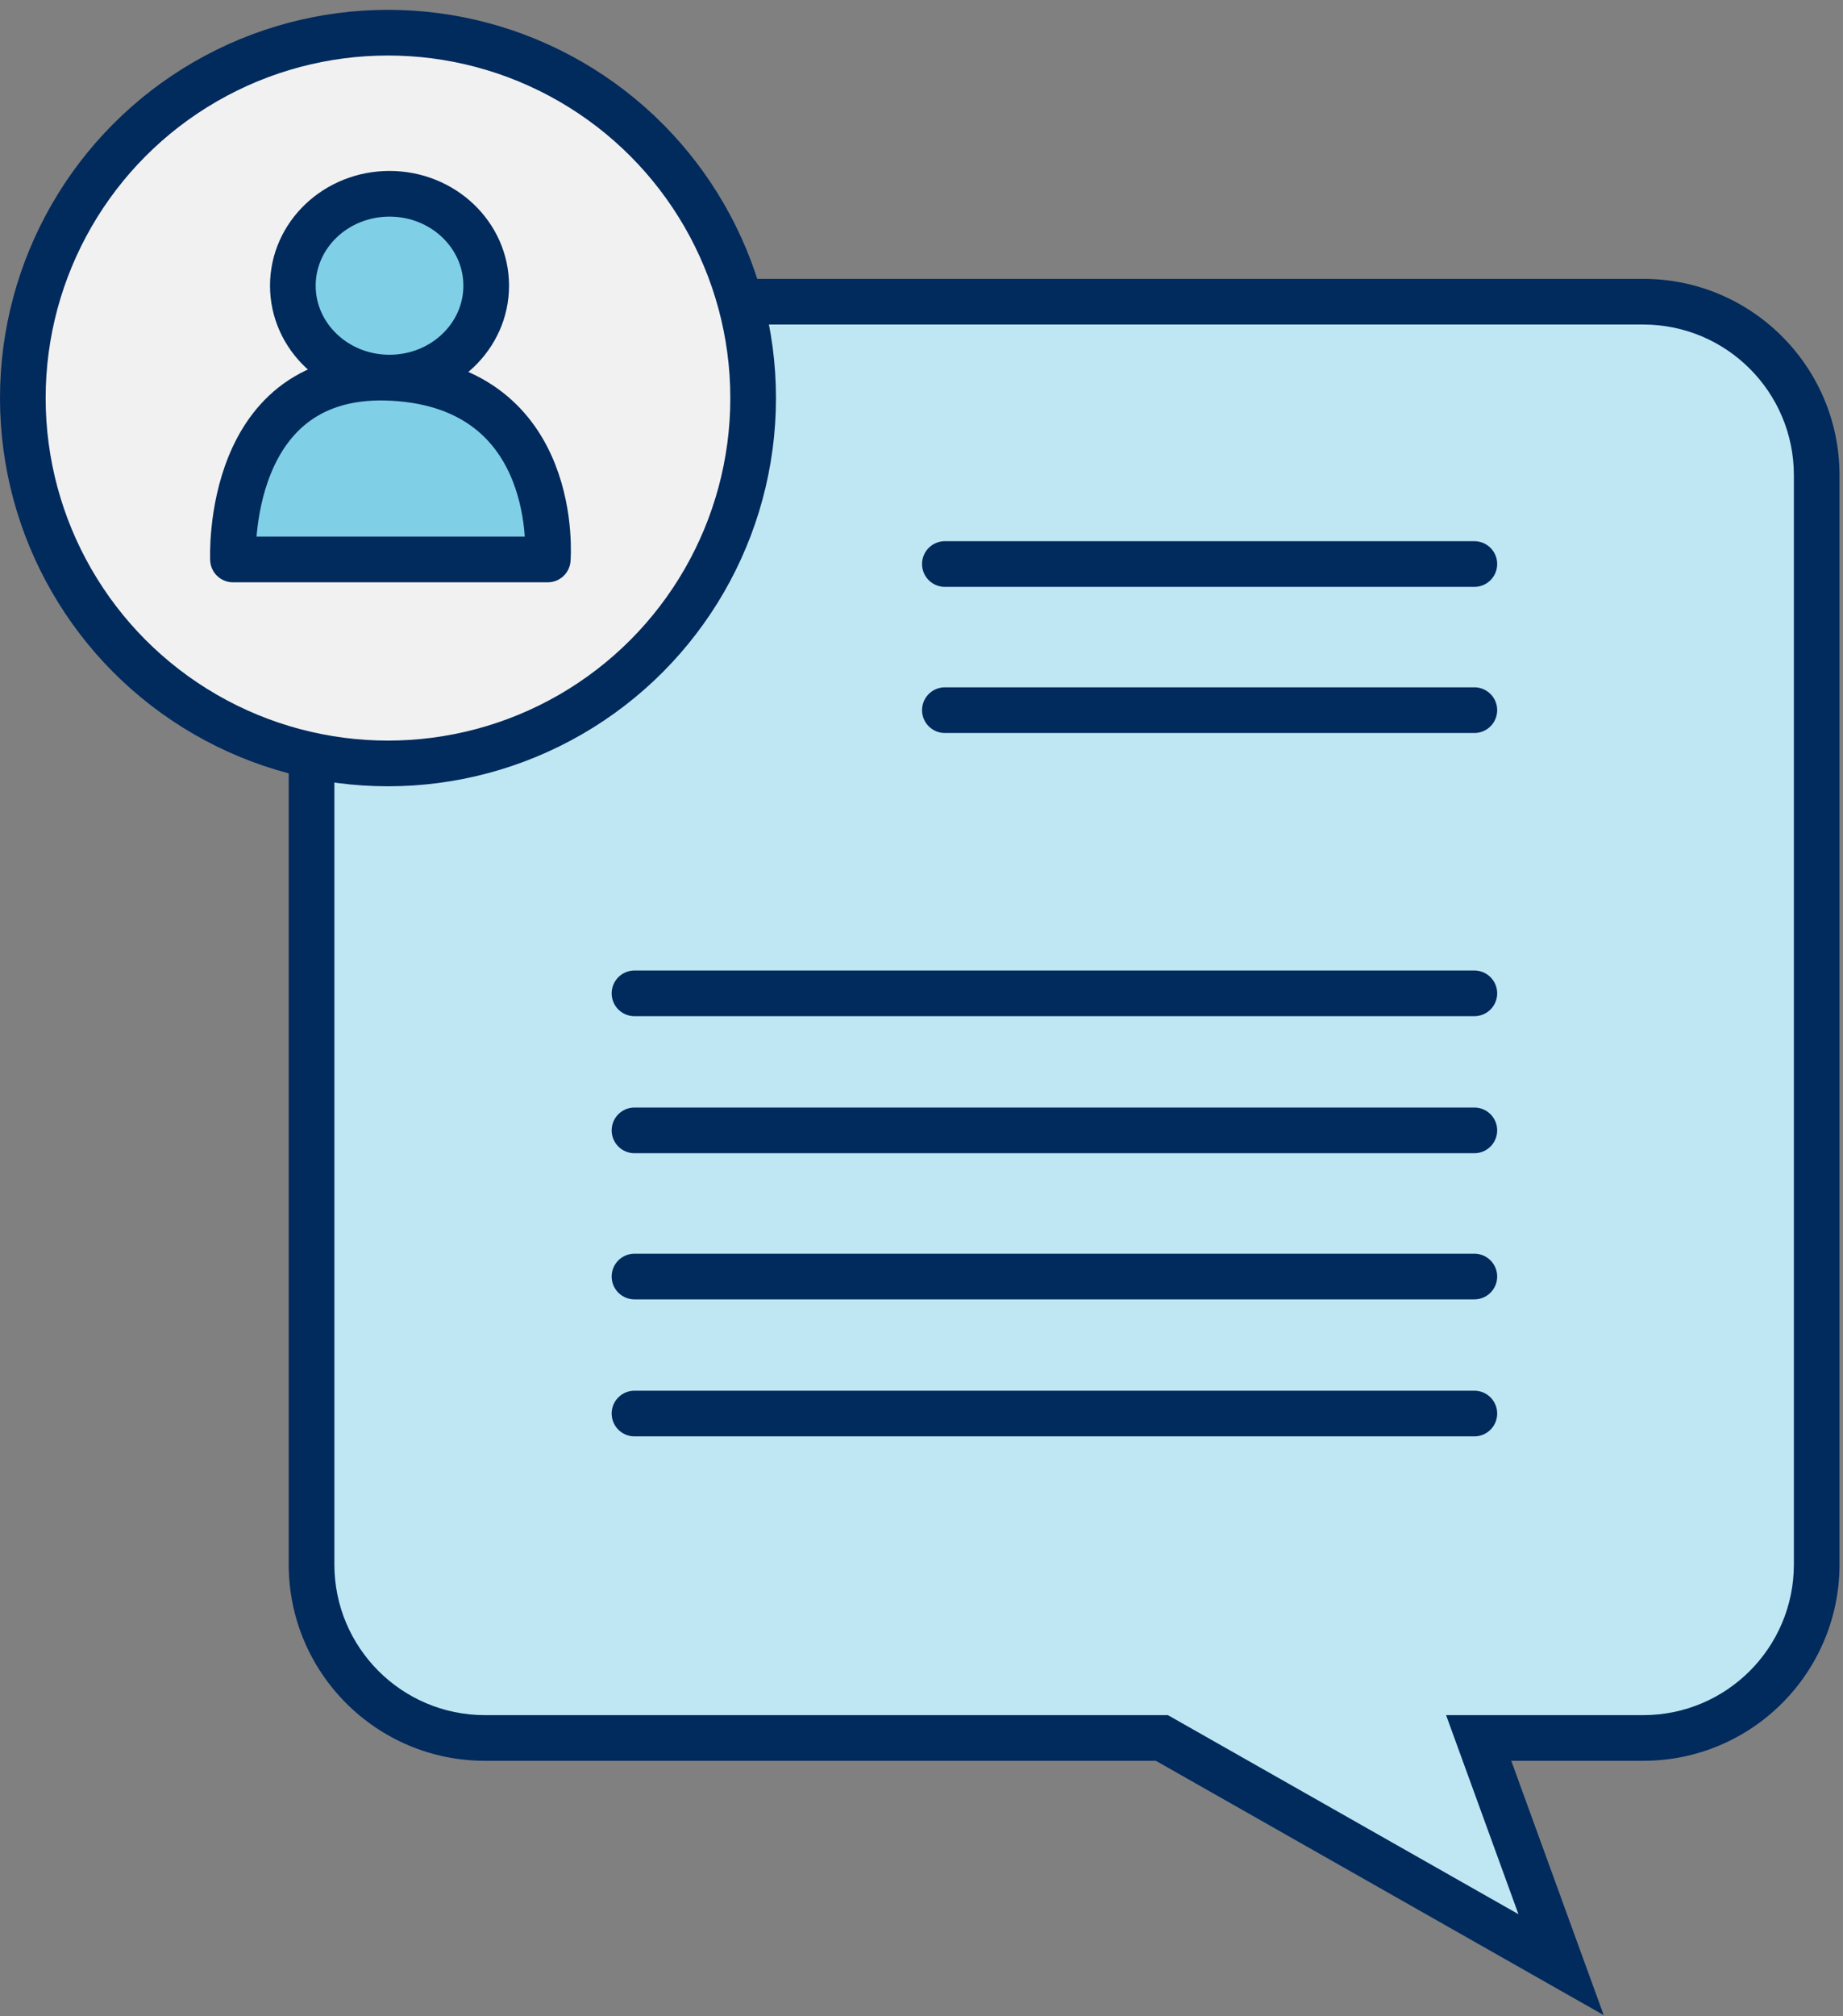 <svg width="75" height="82" viewBox="0 0 75 82" fill="none" xmlns="http://www.w3.org/2000/svg">
<rect x="0" y="0" width="75" height="82" fill="#808080" stroke="none"/>
<path fill-rule="evenodd" clip-rule="evenodd" d="M19.736 12.27C15.838 12.27 12.678 15.431 12.678 19.329V63.624C12.678 67.522 15.838 70.683 19.736 70.683H47.282L63.527 79.902L60.174 70.683H66.871C70.769 70.683 73.93 67.522 73.93 63.624V19.329C73.93 15.431 70.769 12.27 66.871 12.27H19.736Z" fill="#BFE7F3"/>
<path d="M47.282 70.683L47.741 69.875L47.527 69.754H47.282V70.683ZM63.527 79.902L63.069 80.71L65.262 81.954L64.4 79.585L63.527 79.902ZM60.174 70.683V69.754H58.848L59.301 71L60.174 70.683ZM13.607 19.329C13.607 15.943 16.351 13.199 19.736 13.199V11.341C15.325 11.341 11.749 14.918 11.749 19.329H13.607ZM13.607 63.624V19.329H11.749V63.624H13.607ZM19.736 69.754C16.351 69.754 13.607 67.01 13.607 63.624H11.749C11.749 68.035 15.325 71.611 19.736 71.611V69.754ZM47.282 69.754H19.736V71.611H47.282V69.754ZM46.824 71.49L63.069 80.71L63.986 79.094L47.741 69.875L46.824 71.49ZM64.4 79.585L61.047 70.365L59.301 71L62.654 80.219L64.4 79.585ZM66.871 69.754H60.174V71.611H66.871V69.754ZM73.001 63.624C73.001 67.01 70.257 69.754 66.871 69.754V71.611C71.282 71.611 74.858 68.035 74.858 63.624H73.001ZM73.001 19.329V63.624H74.858V19.329H73.001ZM66.871 13.199C70.256 13.199 73.001 15.943 73.001 19.329H74.858C74.858 14.918 71.282 11.341 66.871 11.341V13.199ZM19.736 13.199H66.871V11.341H19.736V13.199Z" fill="#012A5D"/>
<circle cx="15.789" cy="16.189" r="14.86" fill="#F1F1F1" stroke="#012A5D" stroke-width="1.858"/>
<path d="M15.851 15.357C18.024 15.357 19.786 13.682 19.786 11.619C19.786 9.555 18.024 7.881 15.851 7.881C13.677 7.881 11.917 9.555 11.917 11.619C11.917 13.683 13.677 15.357 15.851 15.357Z" fill="#7FCFE7" stroke="#012A5D" stroke-width="1.858" stroke-linecap="round" stroke-linejoin="round"/>
<path d="M9.481 22.753C9.481 22.753 9.12 14.979 15.997 15.371C22.874 15.762 22.291 22.753 22.291 22.753H9.481Z" fill="#7FCFE7" stroke="#012A5D" stroke-width="1.858" stroke-linecap="round" stroke-linejoin="round"/>
<line x1="59.998" y1="22.939" x2="38.451" y2="22.939" stroke="#012A5D" stroke-width="1.858" stroke-linecap="round"/>
<line x1="59.998" y1="28.882" x2="38.451" y2="28.882" stroke="#012A5D" stroke-width="1.858" stroke-linecap="round"/>
<line x1="59.998" y1="40.399" x2="25.82" y2="40.399" stroke="#012A5D" stroke-width="1.858" stroke-linecap="round"/>
<line x1="59.998" y1="45.972" x2="25.82" y2="45.972" stroke="#012A5D" stroke-width="1.858" stroke-linecap="round"/>
<line x1="59.998" y1="51.916" x2="25.82" y2="51.916" stroke="#012A5D" stroke-width="1.858" stroke-linecap="round"/>
<line x1="59.998" y1="57.488" x2="25.82" y2="57.488" stroke="#012A5D" stroke-width="1.858" stroke-linecap="round"/>
</svg>
